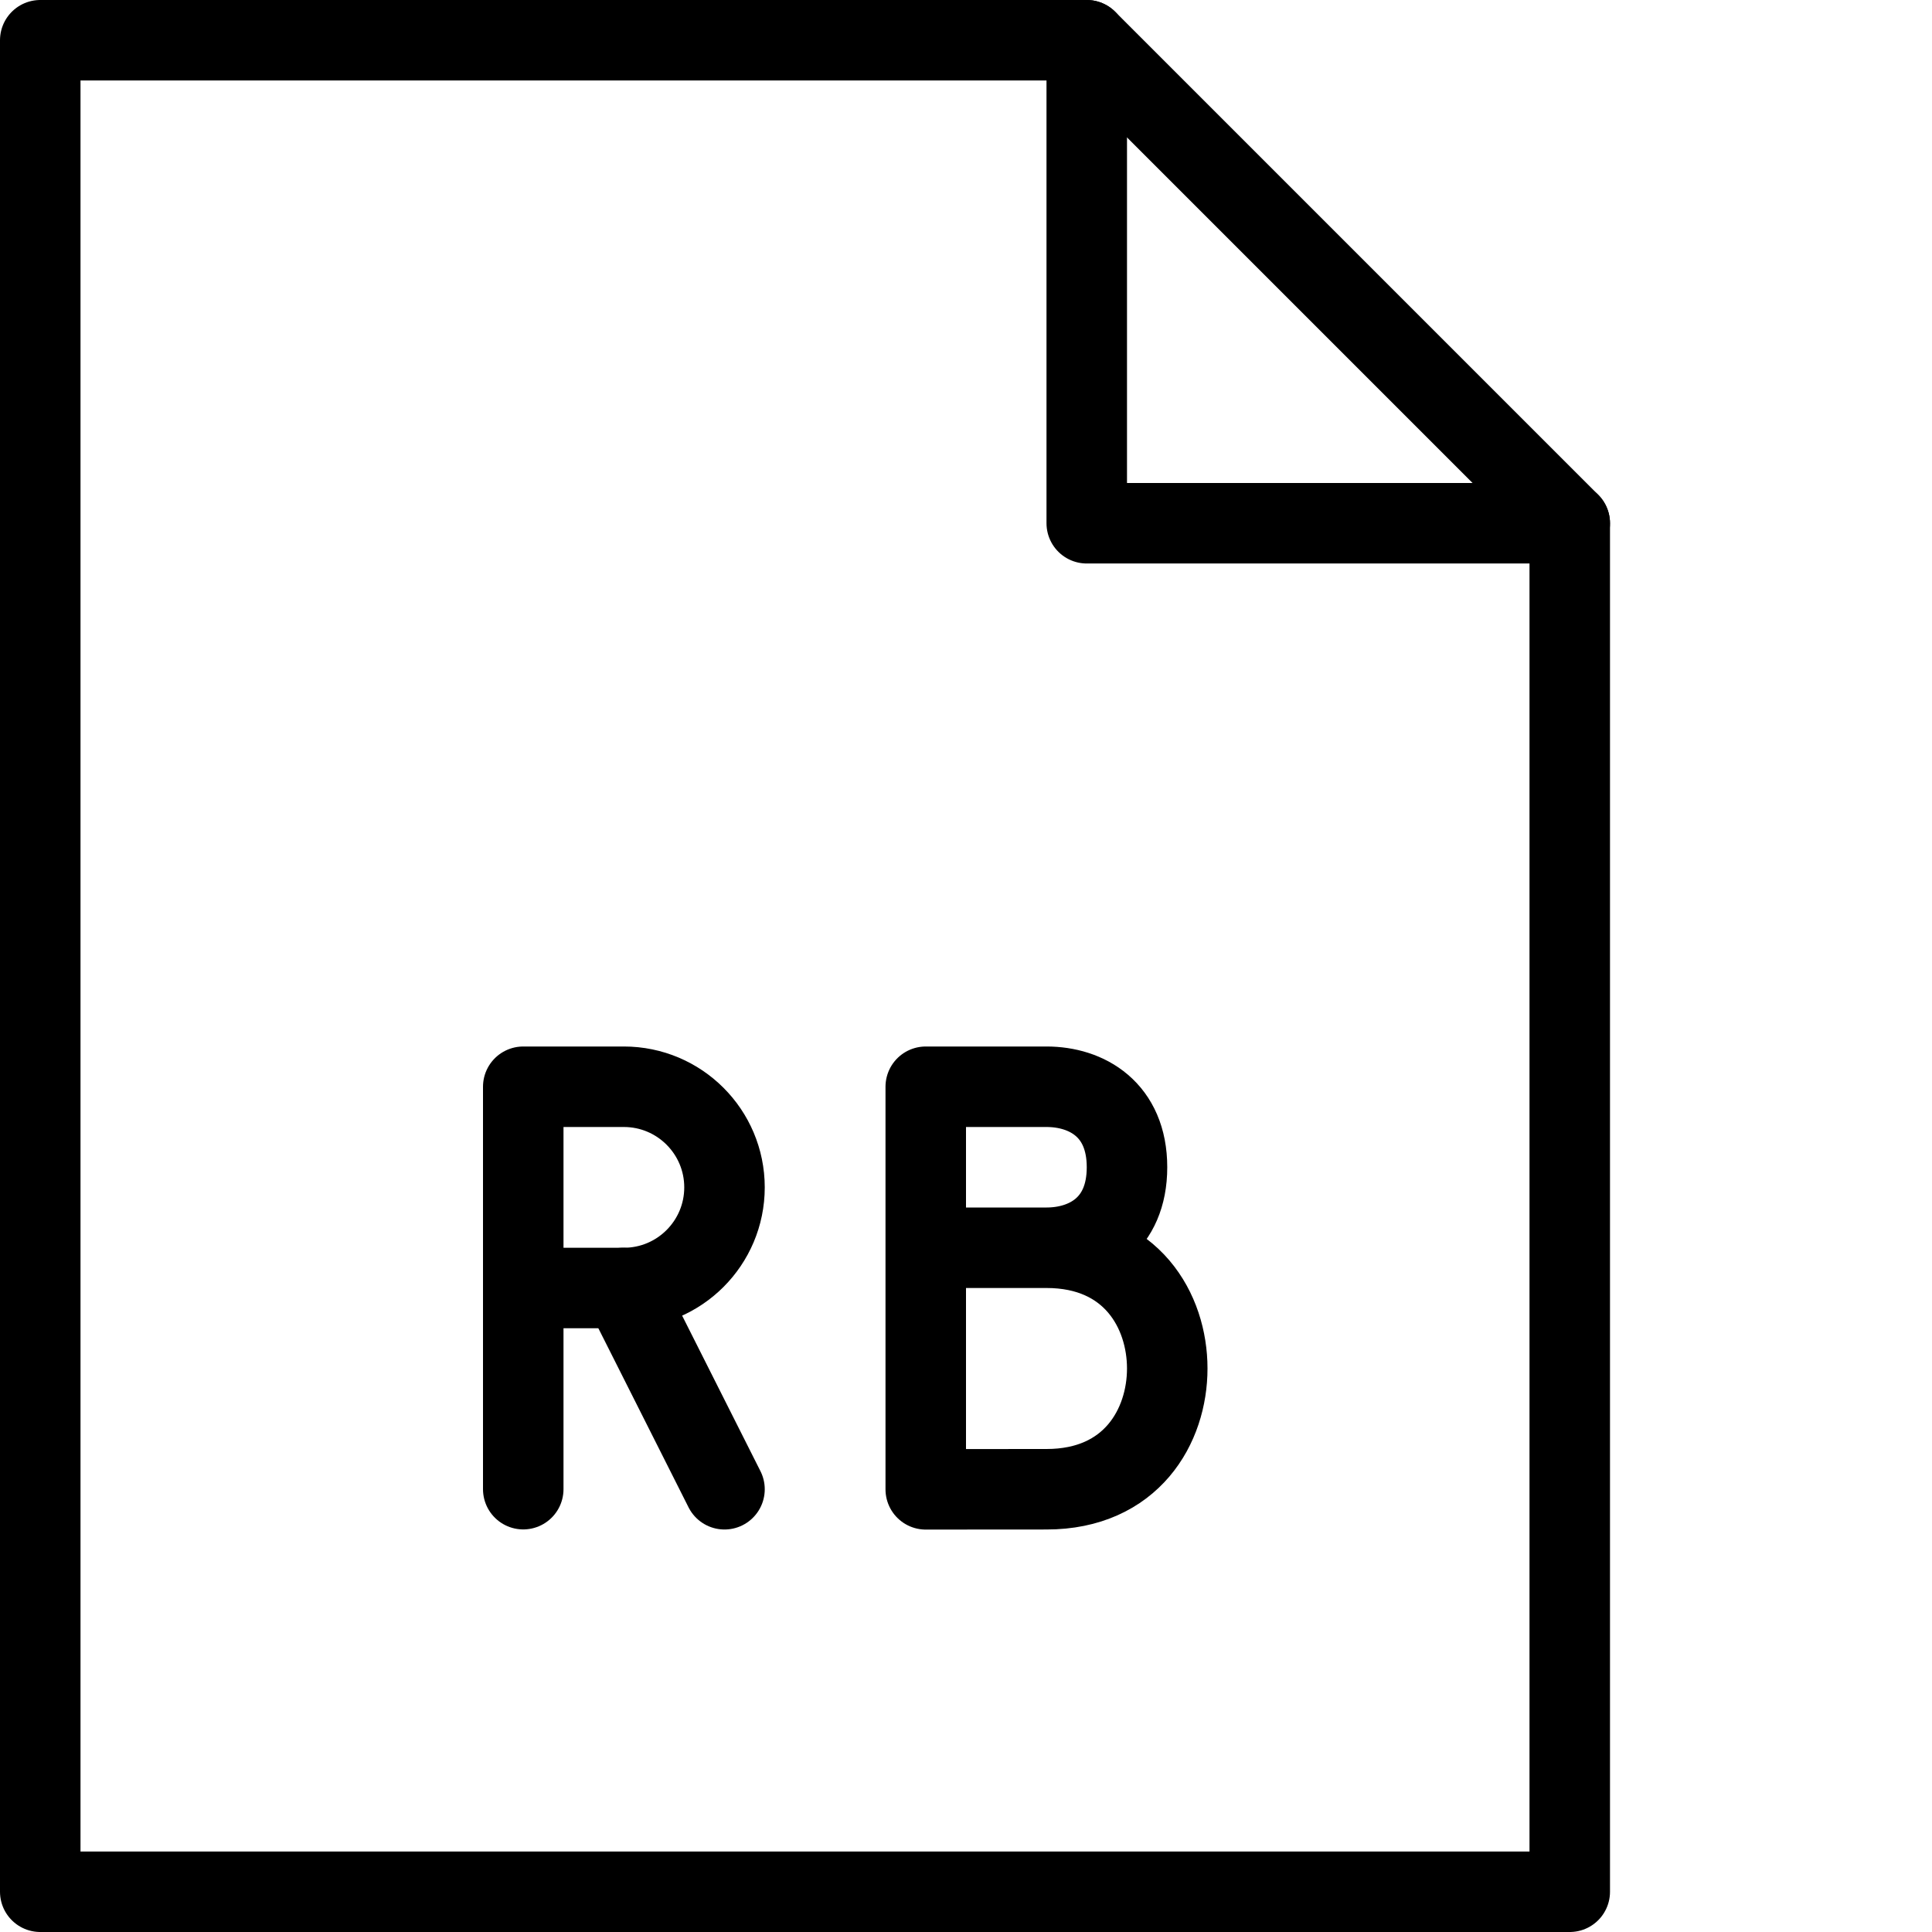<?xml version="1.0" encoding="utf-8"?>
<!-- Generator: Adobe Illustrator 16.0.3, SVG Export Plug-In . SVG Version: 6.00 Build 0)  -->
<!DOCTYPE svg PUBLIC "-//W3C//DTD SVG 1.1//EN" "http://www.w3.org/Graphics/SVG/1.1/DTD/svg11.dtd">
<svg version="1.1" xmlns="http://www.w3.org/2000/svg" xmlns:xlink="http://www.w3.org/1999/xlink" x="0px" y="0px" width="24px"
	 height="24px" viewBox="0 0 24 24" enable-background="new 0 0 24 24" xml:space="preserve">
<g id="Outline_Icons">
	<g>
		<path fill="none" stroke="#000000" stroke-linecap="round" stroke-linejoin="round" stroke-miterlimit="10" d="M11.5,15.5H13
			c1.055,0,1.5,0.783,1.5,1.5c0,0.716-0.445,1.5-1.5,1.5l-1.5,0.001V13.5H13c0.5,0,1,0.283,1,1s-0.5,1-1,1H11.5z"/>
		<g>
			<g>
				<polygon fill="none" stroke="#000000" stroke-linecap="round" stroke-linejoin="round" stroke-miterlimit="10" points="
					19.5,23.5 0.5,23.5 0.5,0.5 13.5,0.5 19.5,6.5 				"/>
				<polyline fill="none" stroke="#000000" stroke-linecap="round" stroke-linejoin="round" stroke-miterlimit="10" points="
					13.5,0.5 13.5,6.5 19.5,6.5 				"/>
			</g>
		</g>
		<g>
			<path fill="none" stroke="#000000" stroke-linecap="round" stroke-linejoin="round" stroke-miterlimit="10" d="M6.5,18.499V13.5
				h1.25C8.44,13.5,9,14.06,9,14.75S8.44,16,7.75,16H6.5"/>
			
				<line fill="none" stroke="#000000" stroke-linecap="round" stroke-linejoin="round" stroke-miterlimit="10" x1="7.741" y1="16" x2="9" y2="18.5"/>
		</g>
	</g>
</g>
<g id="Invisible_Shape">
	<rect fill="none" width="24" height="24"/>
</g>
</svg>
